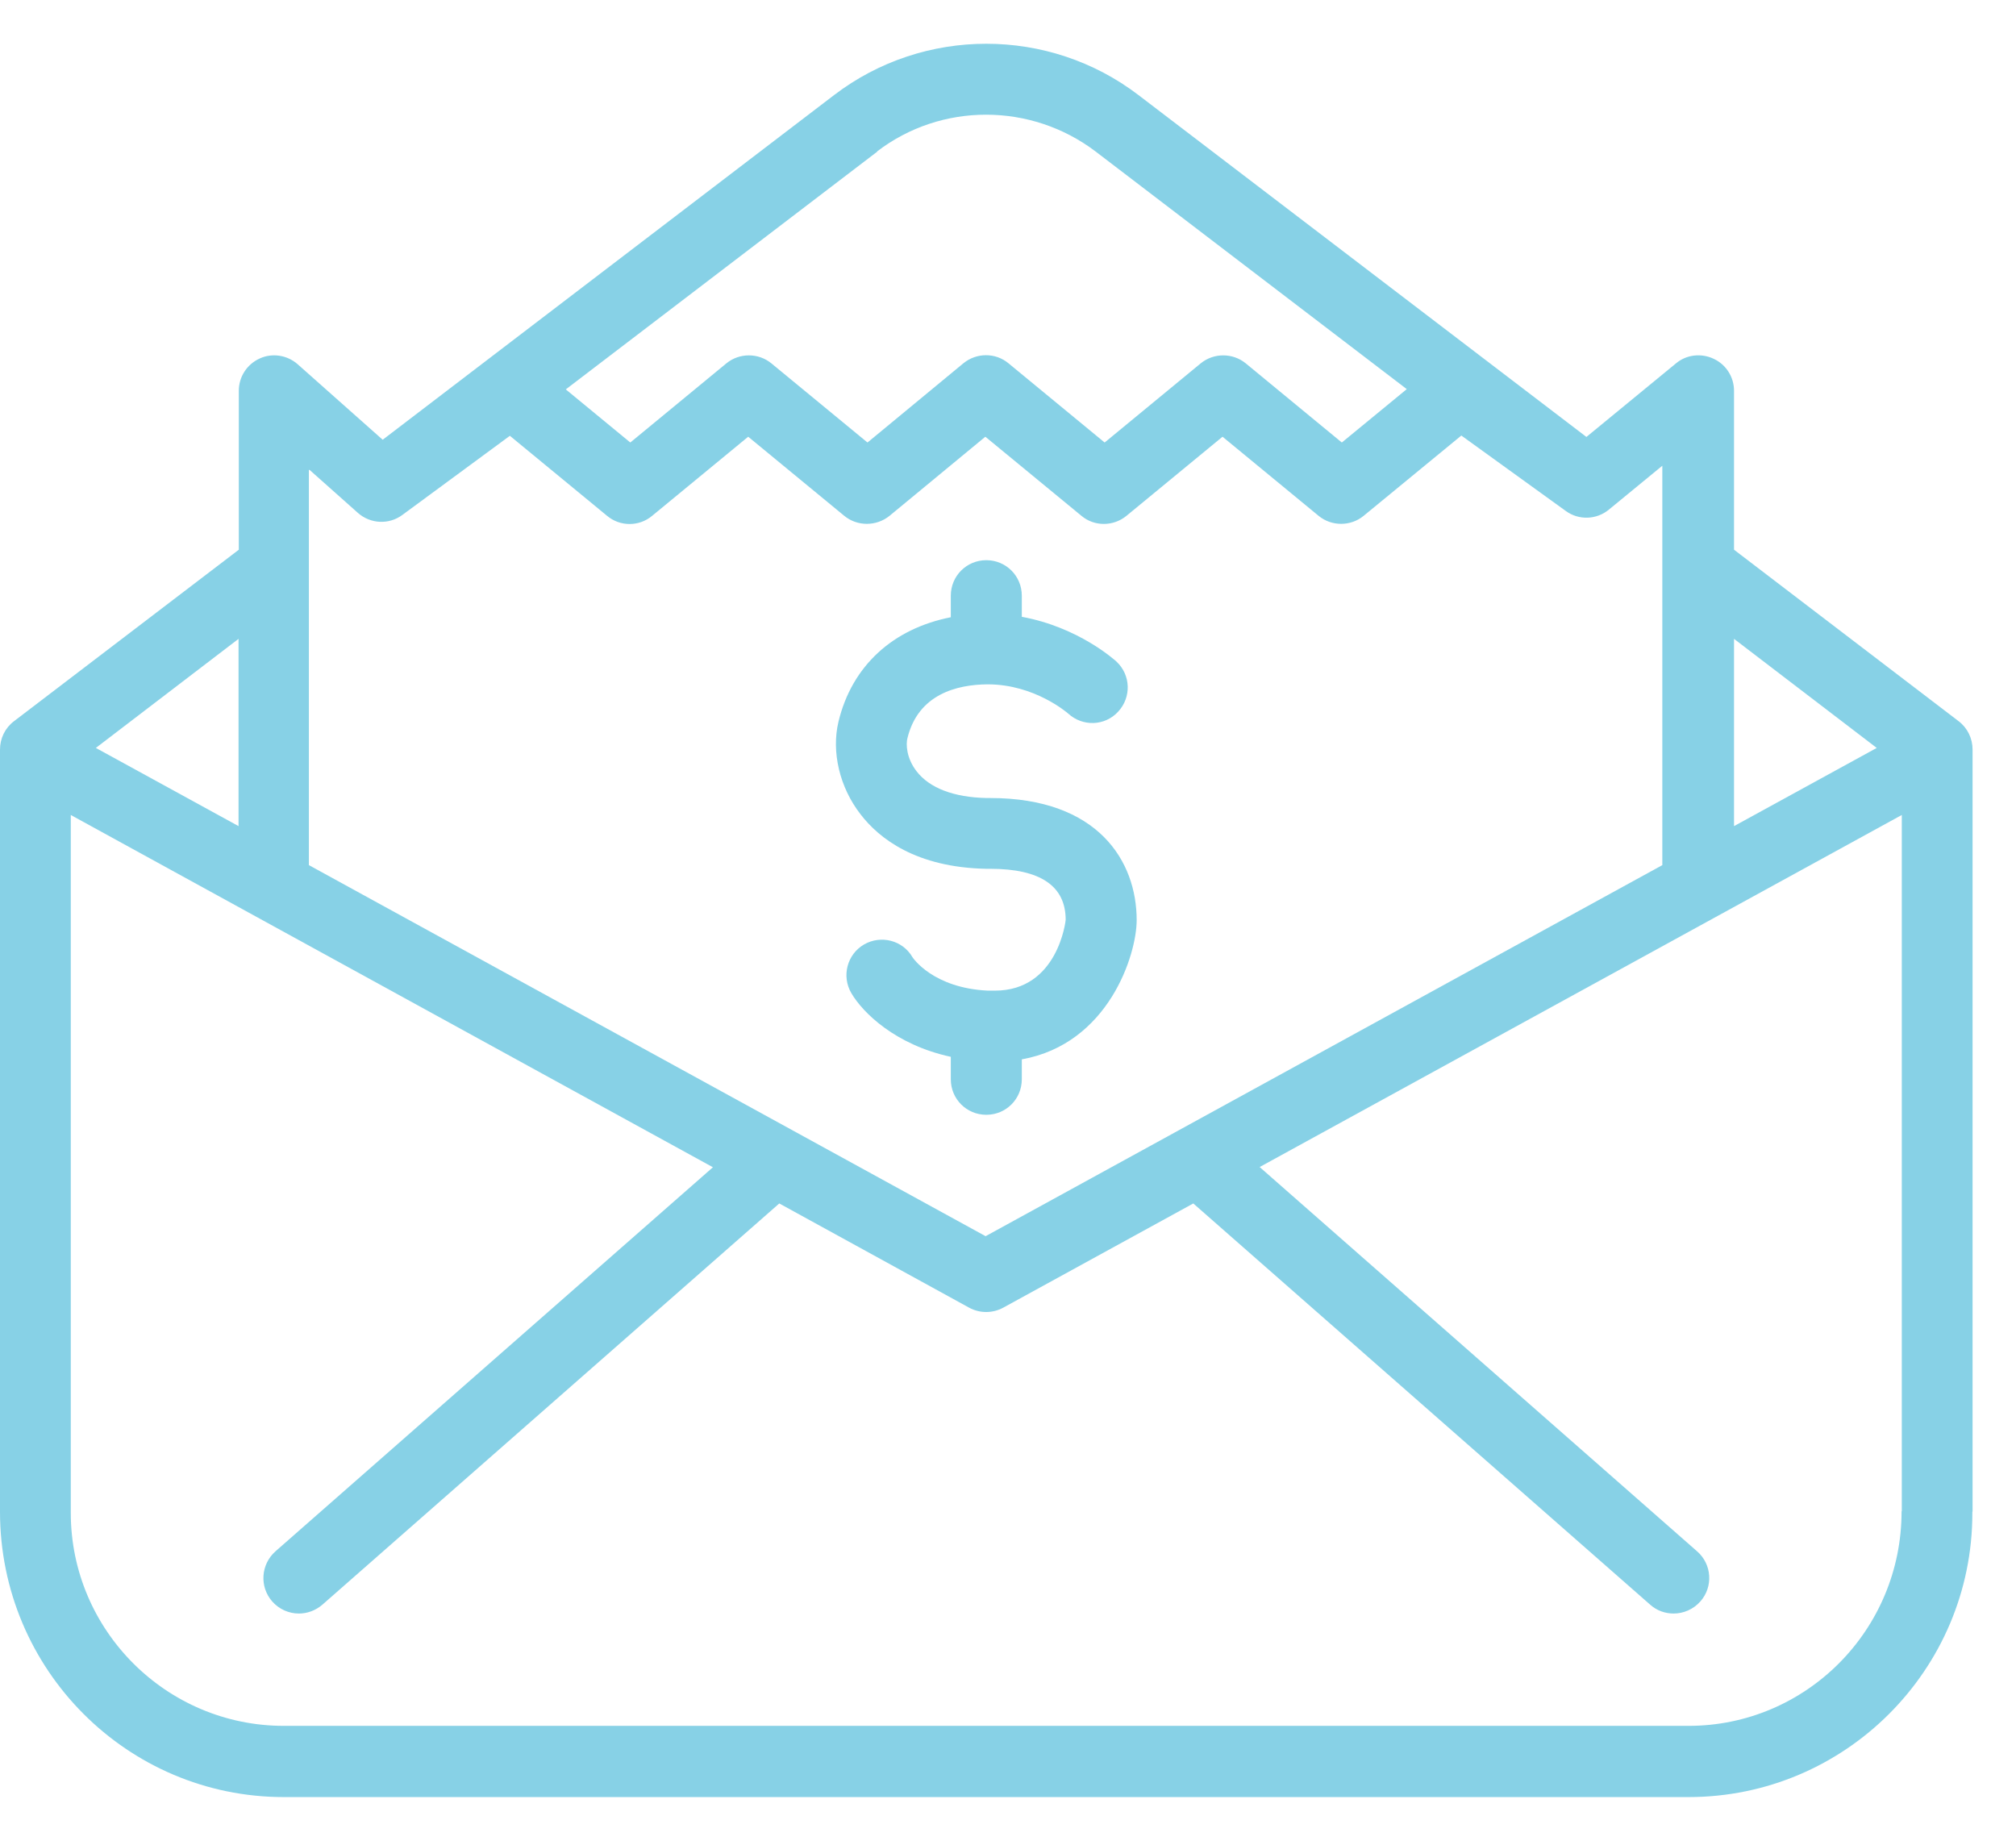 <svg width="46" height="42" viewBox="0 0 46 42" fill="none" xmlns="http://www.w3.org/2000/svg">
<path d="M23.315 24.633V24.172C25.295 23.817 25.936 21.784 25.936 20.995C25.936 19.65 25.057 18.209 22.595 18.209H22.515C21.763 18.194 21.207 17.982 20.911 17.595C20.678 17.293 20.672 16.976 20.704 16.849C20.948 15.837 21.837 15.62 22.536 15.615C23.606 15.615 24.347 16.261 24.374 16.282C24.702 16.584 25.21 16.568 25.512 16.24C25.819 15.911 25.803 15.403 25.475 15.096C25.433 15.059 24.612 14.312 23.315 14.074V13.592C23.315 13.142 22.955 12.782 22.505 12.782C22.055 12.782 21.695 13.142 21.695 13.592V14.084C20.376 14.344 19.439 15.191 19.132 16.467C18.967 17.156 19.158 17.966 19.635 18.58C20.058 19.131 20.9 19.793 22.505 19.824H22.595C23.738 19.824 24.316 20.216 24.316 20.989C24.316 21.005 24.141 22.604 22.701 22.604H22.542C21.292 22.546 20.831 21.858 20.821 21.842C20.598 21.455 20.101 21.328 19.714 21.551C19.328 21.778 19.2 22.271 19.423 22.657C19.688 23.113 20.439 23.843 21.695 24.114V24.627C21.695 25.077 22.055 25.437 22.505 25.437C22.955 25.437 23.315 25.077 23.315 24.627V24.633Z" fill="#87D1E6"/>
<path d="M45.009 34.487V17.103C45.009 16.849 44.893 16.61 44.692 16.457L39.566 12.543V8.916C39.566 8.604 39.386 8.318 39.1 8.186C38.819 8.053 38.48 8.09 38.242 8.291L36.198 9.97L25.978 2.17C23.934 0.608 21.075 0.608 19.031 2.17L8.732 10.034L6.794 8.313C6.555 8.101 6.211 8.048 5.925 8.18C5.634 8.313 5.449 8.599 5.449 8.916V12.543L0.318 16.457C0.116 16.61 0 16.849 0 17.103V34.492C0 38.098 2.907 41.005 6.476 41.005H38.528C42.102 41.005 45.004 38.098 45.004 34.529V34.498L45.009 34.487ZM39.566 14.577L42.822 17.066L39.566 18.85V14.577ZM20.011 3.457C21.477 2.334 23.527 2.34 24.999 3.457L32.099 8.879L30.617 10.097L28.425 8.291C28.128 8.048 27.694 8.048 27.397 8.291L25.205 10.097L23.013 8.291C22.716 8.043 22.282 8.043 21.98 8.291L19.794 10.097L17.601 8.291C17.305 8.048 16.87 8.048 16.574 8.291L14.382 10.097L12.91 8.885L20.021 3.457H20.011ZM7.064 10.722L8.165 11.702C8.451 11.956 8.875 11.977 9.182 11.749L11.634 9.944L13.852 11.77C14.149 12.019 14.583 12.019 14.88 11.77L17.072 9.965L19.264 11.77C19.561 12.014 19.995 12.014 20.297 11.77L22.483 9.965L24.676 11.77C24.972 12.019 25.406 12.014 25.703 11.77L27.895 9.965L30.087 11.77C30.384 12.014 30.818 12.014 31.115 11.77L33.344 9.938L35.727 11.659C36.023 11.876 36.431 11.861 36.712 11.627L37.93 10.627V19.74L22.489 28.207L7.048 19.74V10.722H7.064ZM5.443 14.577V18.85L2.187 17.066L5.443 14.577ZM43.389 34.487C43.389 37.198 41.207 39.38 38.528 39.38H6.476C3.797 39.38 1.615 37.198 1.615 34.519V18.596L16.267 26.634L6.285 35.398C5.952 35.694 5.915 36.203 6.211 36.541C6.37 36.721 6.593 36.817 6.82 36.817C7.011 36.817 7.201 36.748 7.355 36.616L17.781 27.46L22.113 29.838C22.356 29.97 22.648 29.97 22.891 29.838L27.228 27.46L37.654 36.616C37.808 36.753 37.998 36.817 38.189 36.817C38.411 36.817 38.639 36.721 38.798 36.541C39.094 36.208 39.063 35.694 38.724 35.398L28.742 26.629L43.394 18.596V34.482L43.389 34.487Z" fill="#87D1E6"/>
</svg>
